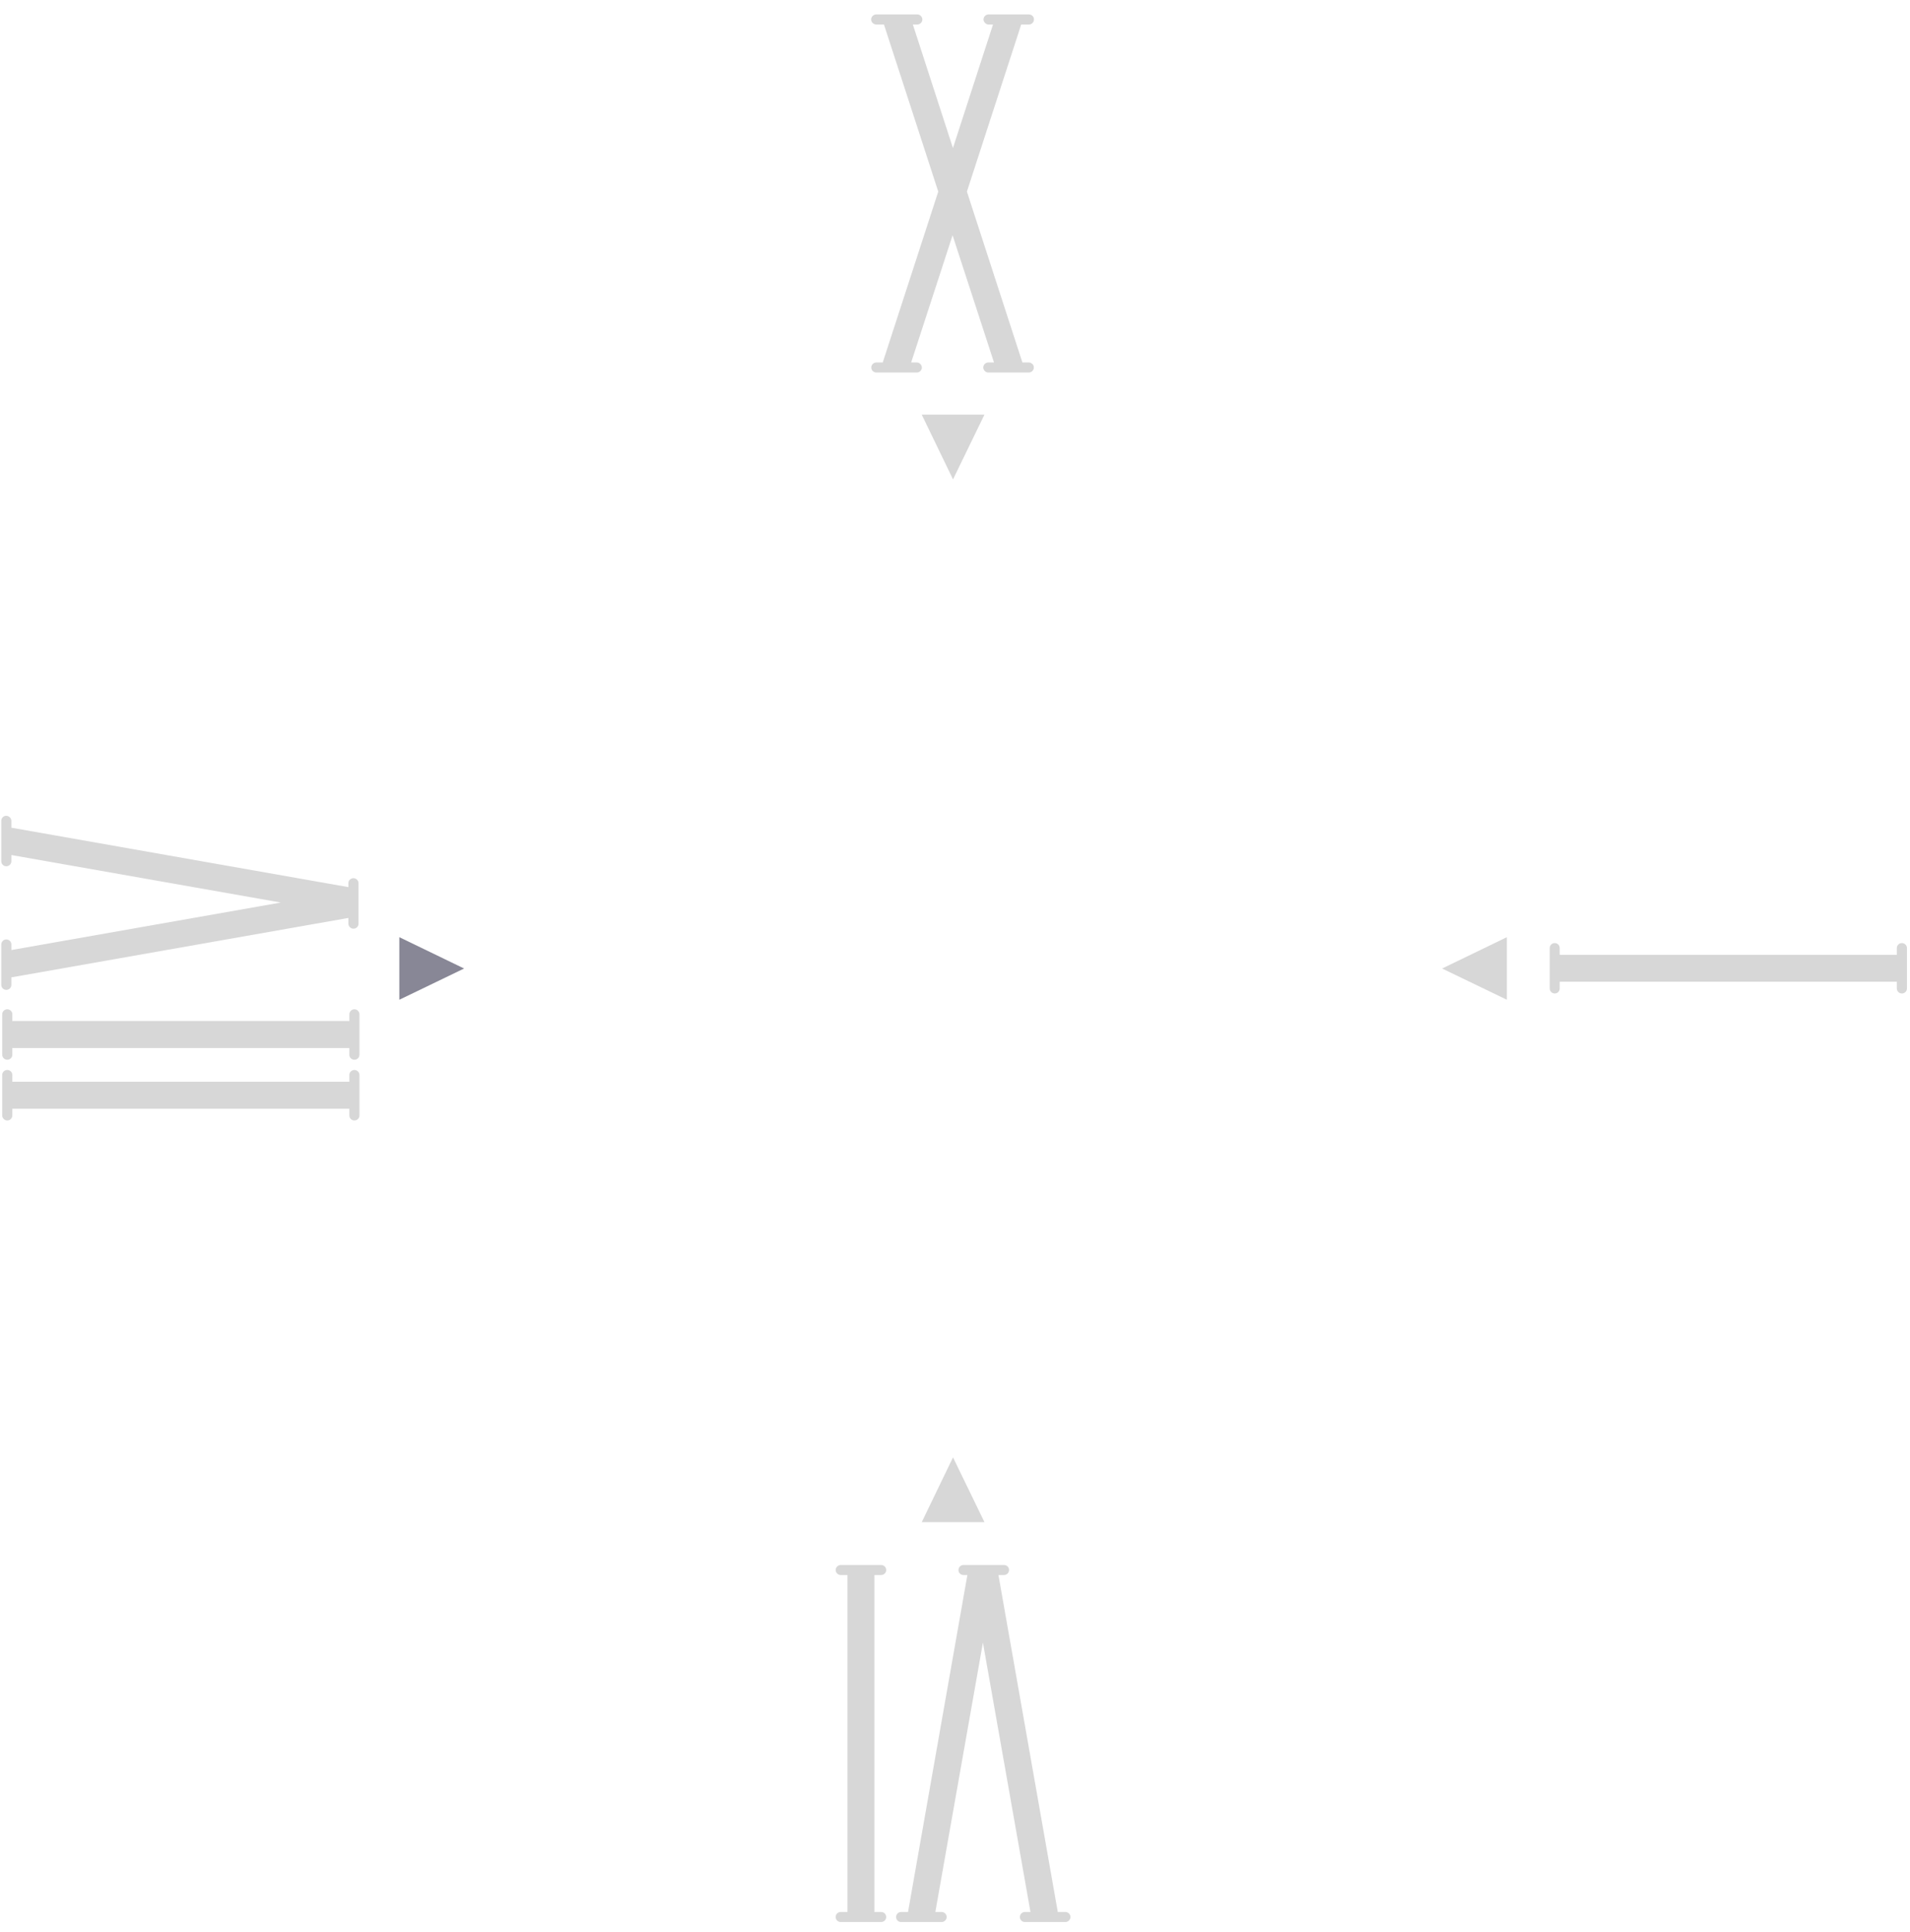 <svg width="86" height="87" viewBox="0 0 86 87" fill="none" xmlns="http://www.w3.org/2000/svg">
<path d="M70.006 42.467C70.131 42.467 70.228 42.566 70.228 42.693L70.228 42.996L85.407 42.996L85.407 42.693C85.407 42.566 85.505 42.467 85.635 42.467C85.765 42.467 85.863 42.566 85.863 42.693L85.863 44.51C85.863 44.637 85.76 44.736 85.635 44.736C85.51 44.736 85.407 44.637 85.407 44.51L85.407 44.207L70.228 44.207L70.228 44.51C70.228 44.637 70.131 44.736 70.006 44.736C69.881 44.736 69.778 44.637 69.778 44.51L69.778 42.693C69.778 42.566 69.876 42.467 70.006 42.467Z" fill="#C7C7C7" fill-opacity="0.7"/>
<path d="M67.849 42.201L67.849 45.019L64.932 43.612L67.849 42.201Z" fill="#C7C7C7" fill-opacity="0.7"/>
<path d="M43.395 70.471L43.644 70.471L44.132 70.471L44.387 70.471L44.874 70.471L45.205 70.471C45.27 70.471 45.324 70.494 45.368 70.536C45.411 70.578 45.433 70.636 45.433 70.697C45.433 70.82 45.335 70.923 45.205 70.923L44.956 70.923L47.628 86.096L47.97 86.096C48.095 86.096 48.198 86.2 48.198 86.322C48.198 86.445 48.095 86.549 47.97 86.549L46.148 86.549C46.024 86.549 45.921 86.449 45.921 86.322C45.921 86.196 46.024 86.096 46.148 86.096L46.398 86.096L44.257 73.967L42.115 86.096L42.397 86.096C42.522 86.096 42.625 86.2 42.625 86.322C42.625 86.445 42.522 86.549 42.397 86.549L40.575 86.549C40.445 86.549 40.348 86.449 40.348 86.322C40.348 86.2 40.445 86.096 40.575 86.096L40.885 86.096L43.557 70.923L43.384 70.923C43.319 70.923 43.264 70.9 43.221 70.858C43.178 70.816 43.156 70.758 43.156 70.697C43.156 70.574 43.254 70.471 43.384 70.471M37.854 70.471L39.676 70.471C39.8 70.471 39.903 70.574 39.903 70.697C39.903 70.82 39.8 70.923 39.676 70.923L39.372 70.923L39.372 86.096L39.676 86.096C39.8 86.096 39.903 86.2 39.903 86.322C39.903 86.445 39.8 86.549 39.676 86.549L37.854 86.549C37.729 86.549 37.626 86.449 37.626 86.322C37.626 86.196 37.729 86.096 37.854 86.096L38.158 86.096L38.158 70.923L37.854 70.923C37.73 70.923 37.627 70.82 37.627 70.697C37.627 70.574 37.73 70.471 37.854 70.471Z" fill="#C7C7C7" fill-opacity="0.7"/>
<path d="M42.911 65.625L44.327 68.543L41.502 68.543L42.911 65.625Z" fill="#C7C7C7" fill-opacity="0.7"/>
<path d="M0.328 48.181C0.453 48.181 0.556 48.281 0.556 48.407L0.556 48.71L15.729 48.71L15.729 48.408C15.729 48.281 15.832 48.181 15.957 48.181C16.082 48.181 16.185 48.281 16.185 48.408L16.185 50.228C16.185 50.351 16.087 50.455 15.957 50.455C15.827 50.455 15.729 50.351 15.729 50.228L15.729 49.926L0.556 49.926L0.556 50.228C0.556 50.351 0.453 50.455 0.328 50.455C0.203 50.455 0.1 50.351 0.1 50.228L0.1 48.407C0.1 48.281 0.198 48.181 0.328 48.181ZM0.328 45.448C0.453 45.448 0.556 45.551 0.556 45.674L0.556 45.977L15.729 45.977L15.729 45.674C15.729 45.552 15.832 45.448 15.957 45.448C16.082 45.448 16.185 45.552 16.185 45.674L16.185 47.495C16.185 47.618 16.087 47.721 15.957 47.721C15.827 47.721 15.729 47.618 15.729 47.495L15.729 47.192L0.556 47.192L0.556 47.495C0.556 47.618 0.453 47.721 0.328 47.721C0.203 47.721 0.1 47.618 0.1 47.495L0.1 45.674C0.1 45.551 0.198 45.448 0.328 45.448ZM0.285 36.738C0.409 36.738 0.512 36.842 0.512 36.964L0.512 37.271L15.686 39.947L15.686 39.771C15.686 39.709 15.708 39.648 15.751 39.613C15.795 39.571 15.849 39.544 15.914 39.544C16.039 39.544 16.142 39.648 16.142 39.771L16.142 41.592C16.142 41.653 16.12 41.714 16.076 41.752C16.033 41.795 15.979 41.818 15.914 41.818C15.789 41.818 15.686 41.714 15.686 41.592L15.686 41.335L0.512 44.01L0.512 44.348C0.512 44.474 0.409 44.574 0.285 44.574C0.16 44.574 0.057 44.474 0.057 44.348L0.057 42.531C0.057 42.404 0.155 42.304 0.285 42.304C0.415 42.304 0.512 42.404 0.512 42.531L0.512 42.78L12.645 40.641L0.512 38.502L0.512 38.782C0.512 38.908 0.409 39.008 0.285 39.008C0.16 39.008 0.057 38.908 0.057 38.782L0.057 36.961C0.057 36.838 0.155 36.734 0.285 36.734" fill="#C7C7C7" fill-opacity="0.7"/>
<path d="M17.98 42.201L20.897 43.612L17.98 45.019L17.98 42.201Z" fill="#888796"/>
<path d="M39.486 0.65L40.191 0.65L40.955 0.65L41.302 0.65C41.362 0.65 41.422 0.673 41.46 0.716C41.503 0.758 41.53 0.815 41.53 0.877C41.53 0.999 41.427 1.103 41.302 1.103L41.102 1.103L42.907 6.665L44.712 1.103L44.512 1.103C44.452 1.103 44.392 1.076 44.354 1.034C44.311 0.992 44.284 0.938 44.284 0.877C44.284 0.75 44.387 0.65 44.512 0.65L44.859 0.65L45.623 0.65L46.328 0.65C46.387 0.65 46.447 0.673 46.49 0.716C46.534 0.758 46.555 0.815 46.555 0.877C46.555 0.999 46.452 1.103 46.328 1.103L45.981 1.103L43.536 8.628L46.035 16.322L46.322 16.322C46.382 16.322 46.441 16.349 46.485 16.391C46.528 16.433 46.55 16.487 46.55 16.548C46.55 16.675 46.447 16.774 46.322 16.774L45.097 16.774L44.902 16.774L44.501 16.774C44.441 16.774 44.382 16.751 44.343 16.709C44.3 16.667 44.273 16.609 44.273 16.548C44.273 16.425 44.376 16.322 44.501 16.322L44.756 16.322L42.891 10.595L41.026 16.322L41.281 16.322C41.34 16.322 41.4 16.349 41.438 16.391C41.481 16.433 41.508 16.487 41.508 16.548C41.508 16.675 41.405 16.774 41.281 16.774L40.88 16.774L40.684 16.774L39.459 16.774C39.4 16.774 39.34 16.751 39.297 16.709C39.253 16.667 39.231 16.609 39.231 16.548C39.231 16.425 39.334 16.322 39.459 16.322L39.746 16.322L42.246 8.628L39.801 1.103L39.454 1.103C39.394 1.103 39.334 1.076 39.291 1.034C39.248 0.992 39.226 0.938 39.226 0.877C39.226 0.75 39.329 0.65 39.454 0.65" fill="#C7C7C7" fill-opacity="0.7"/>
<path d="M41.502 18.67L44.327 18.67L42.911 21.587L41.502 18.67Z" fill="#C7C7C7" fill-opacity="0.7"/>
</svg>
